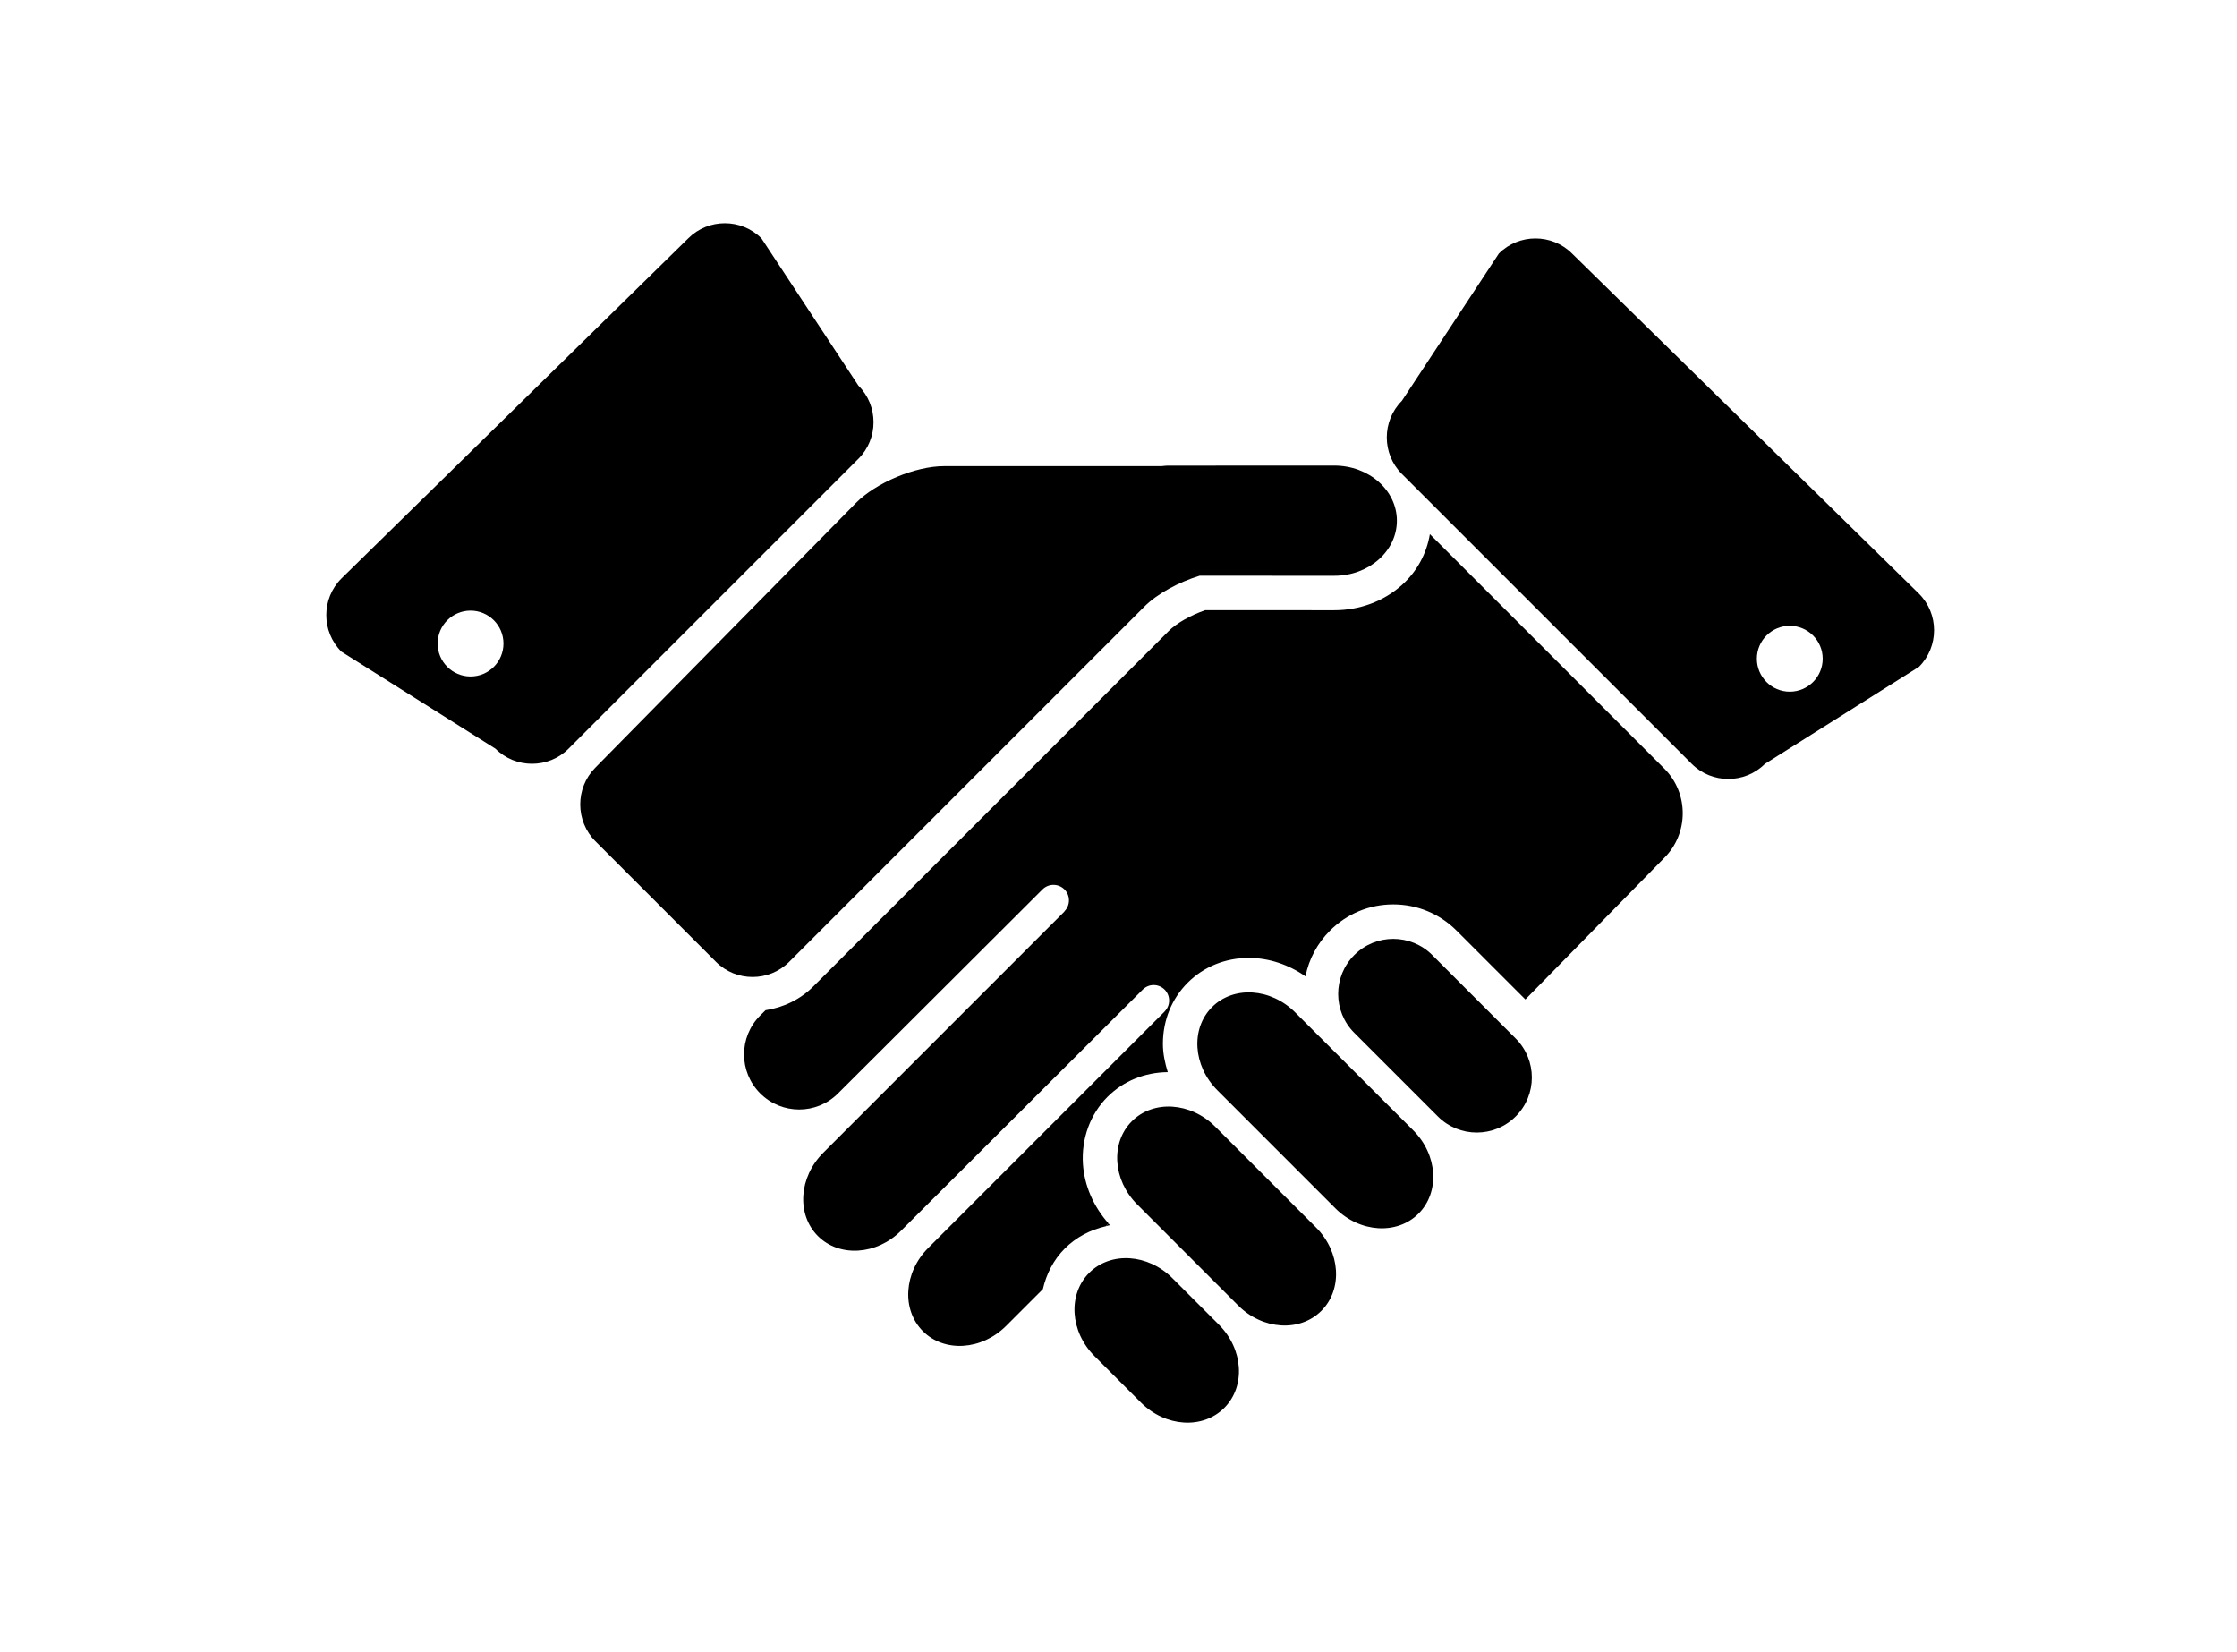 <?xml version="1.0" ?>
<svg xmlns="http://www.w3.org/2000/svg" xmlns:ev="http://www.w3.org/2001/xml-events" xmlns:graph="http://ns.adobe.com/Graphs/1.0/" xmlns:i="http://ns.adobe.com/AdobeIllustrator/10.0/" xmlns:x="http://ns.adobe.com/Extensibility/1.0/" xmlns:xlink="http://www.w3.org/1999/xlink" baseProfile="full" enable-background="new 0 0 100 100" height="443px" version="1.1" viewBox="0 0 100 100" width="600px" x="0px" xml:space="preserve" y="0px">
	<defs/>
	<path d="M 74.05,67.585 C 72.747,68.888 70.637,68.89 69.334,67.585 L 64.277,62.528 C 62.974,61.229 62.974,59.114 64.277,57.815 L 64.277,57.815 C 65.58,56.512 67.689,56.512 68.992,57.813 L 74.049,62.87 C 75.352,64.173 75.352,66.284 74.05,67.585 L 74.05,67.585"/>
	<path d="M 68.166,73.47 C 66.863,74.773 64.608,74.628 63.129,73.148 L 55.985,66.002 C 54.505,64.523 54.359,62.268 55.663,60.966 L 55.663,60.966 C 56.964,59.664 59.221,59.809 60.698,61.289 L 67.845,68.43 C 69.326,69.91 69.469,72.167 68.166,73.47 L 68.166,73.47"/>
	<path d="M 62.283,79.353 C 60.982,80.656 58.725,80.511 57.245,79.031 L 51.132,72.915 C 49.652,71.435 49.508,69.18 50.81,67.877 L 50.81,67.877 C 52.111,66.576 54.366,66.72 55.847,68.198 L 61.963,74.313 C 63.44,75.793 63.584,78.05 62.283,79.353 L 62.283,79.353"/>
	<path d="M 49.395,74.067 L 49.228,74.236 C 49.311,74.216 49.392,74.186 49.476,74.172 C 49.445,74.14 49.423,74.102 49.395,74.067"/>
	<path d="M 56.402,85.233 C 55.099,86.536 52.844,86.391 51.363,84.911 L 48.546,82.094 C 47.066,80.614 46.923,78.359 48.224,77.056 L 48.224,77.056 C 49.529,75.753 51.782,75.897 53.262,77.377 L 56.079,80.194 C 57.561,81.676 57.706,83.929 56.402,85.233 L 56.402,85.233"/>
	<path d="M 63.066,28.185 L 52.961,28.189 C 52.839,28.189 52.724,28.21 52.604,28.22 L 39.427,28.22 C 37.706,28.22 35.309,29.223 34.101,30.45 L 18.311,46.485 C 17.103,47.711 17.111,49.71 18.327,50.927 L 25.633,58.232 C 26.849,59.449 28.841,59.449 30.057,58.232 L 51.564,36.725 C 52.351,35.937 53.636,35.247 54.912,34.854 L 63.066,34.856 C 65.159,34.857 66.855,33.364 66.855,31.522 C 66.855,29.68 65.159,28.185 63.066,28.185"/>
	<path d="M 34.254,23.347 L 28.38,14.427 C 27.162,13.209 25.171,13.209 23.952,14.427 L 2.949,35.024 C 1.731,36.241 1.731,38.232 2.949,39.449 L 12.276,45.324 C 13.494,46.541 15.485,46.541 16.703,45.324 L 34.254,27.773 C 35.473,26.556 35.473,24.564 34.254,23.347 M 10.769,40.953 C 9.669,40.953 8.776,40.061 8.776,38.96 C 8.776,37.859 9.669,36.967 10.769,36.967 C 11.869,36.967 12.762,37.859 12.762,38.96 C 12.762,40.061 11.868,40.953 10.769,40.953"/>
	<path d="M 67.157,28.693 L 84.709,46.244 C 85.927,47.461 87.918,47.461 89.137,46.244 L 98.464,40.369 C 99.682,39.151 99.682,37.161 98.464,35.943 L 77.459,15.347 C 76.24,14.13 74.25,14.13 73.031,15.347 L 67.157,24.267 C 65.939,25.484 65.939,27.476 67.157,28.693 M 88.651,39.88 C 88.651,38.779 89.544,37.887 90.643,37.887 C 91.742,37.887 92.636,38.779 92.636,39.88 C 92.636,40.981 91.742,41.873 90.643,41.873 C 89.544,41.873 88.651,40.98 88.651,39.88"/>
	<path d="M 83.049,46.532 L 68.852,32.336 C 68.657,33.514 68.066,34.619 67.125,35.446 C 66.029,36.411 64.588,36.943 63.068,36.943 L 55.245,36.941 C 54.349,37.255 53.506,37.734 53.04,38.2 L 31.532,59.708 C 30.738,60.502 29.724,60.99 28.63,61.156 L 28.307,61.475 C 27.004,62.778 27.004,64.887 28.307,66.19 C 29.608,67.493 31.721,67.495 33.022,66.19 L 45.4,53.843 C 45.569,53.674 45.803,53.568 46.062,53.568 C 46.581,53.568 47.0,53.987 47.0,54.505 C 47.0,54.764 46.896,54.999 46.725,55.17 L 46.732,55.177 L 32.122,69.789 C 30.642,71.269 30.498,73.522 31.8,74.827 C 33.101,76.128 35.358,75.984 36.837,74.504 L 51.464,59.91 C 51.635,59.739 51.868,59.633 52.127,59.633 C 52.647,59.633 53.065,60.054 53.065,60.571 C 53.065,60.83 52.959,61.065 52.788,61.235 L 52.792,61.237 L 38.479,75.55 C 37.0,77.03 36.857,79.285 38.158,80.588 C 39.461,81.891 41.716,81.747 43.196,80.267 L 45.421,78.042 C 45.633,77.131 46.059,76.274 46.751,75.581 C 47.432,74.901 48.291,74.452 49.229,74.236 L 49.396,74.067 C 48.492,73.044 47.932,71.786 47.847,70.462 C 47.748,68.925 48.292,67.444 49.336,66.4 C 50.292,65.446 51.586,64.918 52.982,64.905 C 52.808,64.346 52.688,63.771 52.688,63.189 C 52.688,61.77 53.221,60.457 54.192,59.488 C 55.157,58.523 56.47,57.99 57.889,57.99 C 59.098,57.99 60.3,58.392 61.32,59.107 C 61.526,58.065 62.037,57.105 62.805,56.338 C 63.827,55.316 65.188,54.751 66.636,54.751 C 68.084,54.751 69.445,55.315 70.469,56.34 L 74.634,60.504 L 83.05,51.929 C 84.533,50.446 84.533,48.017 83.049,46.532"/>
</svg>
